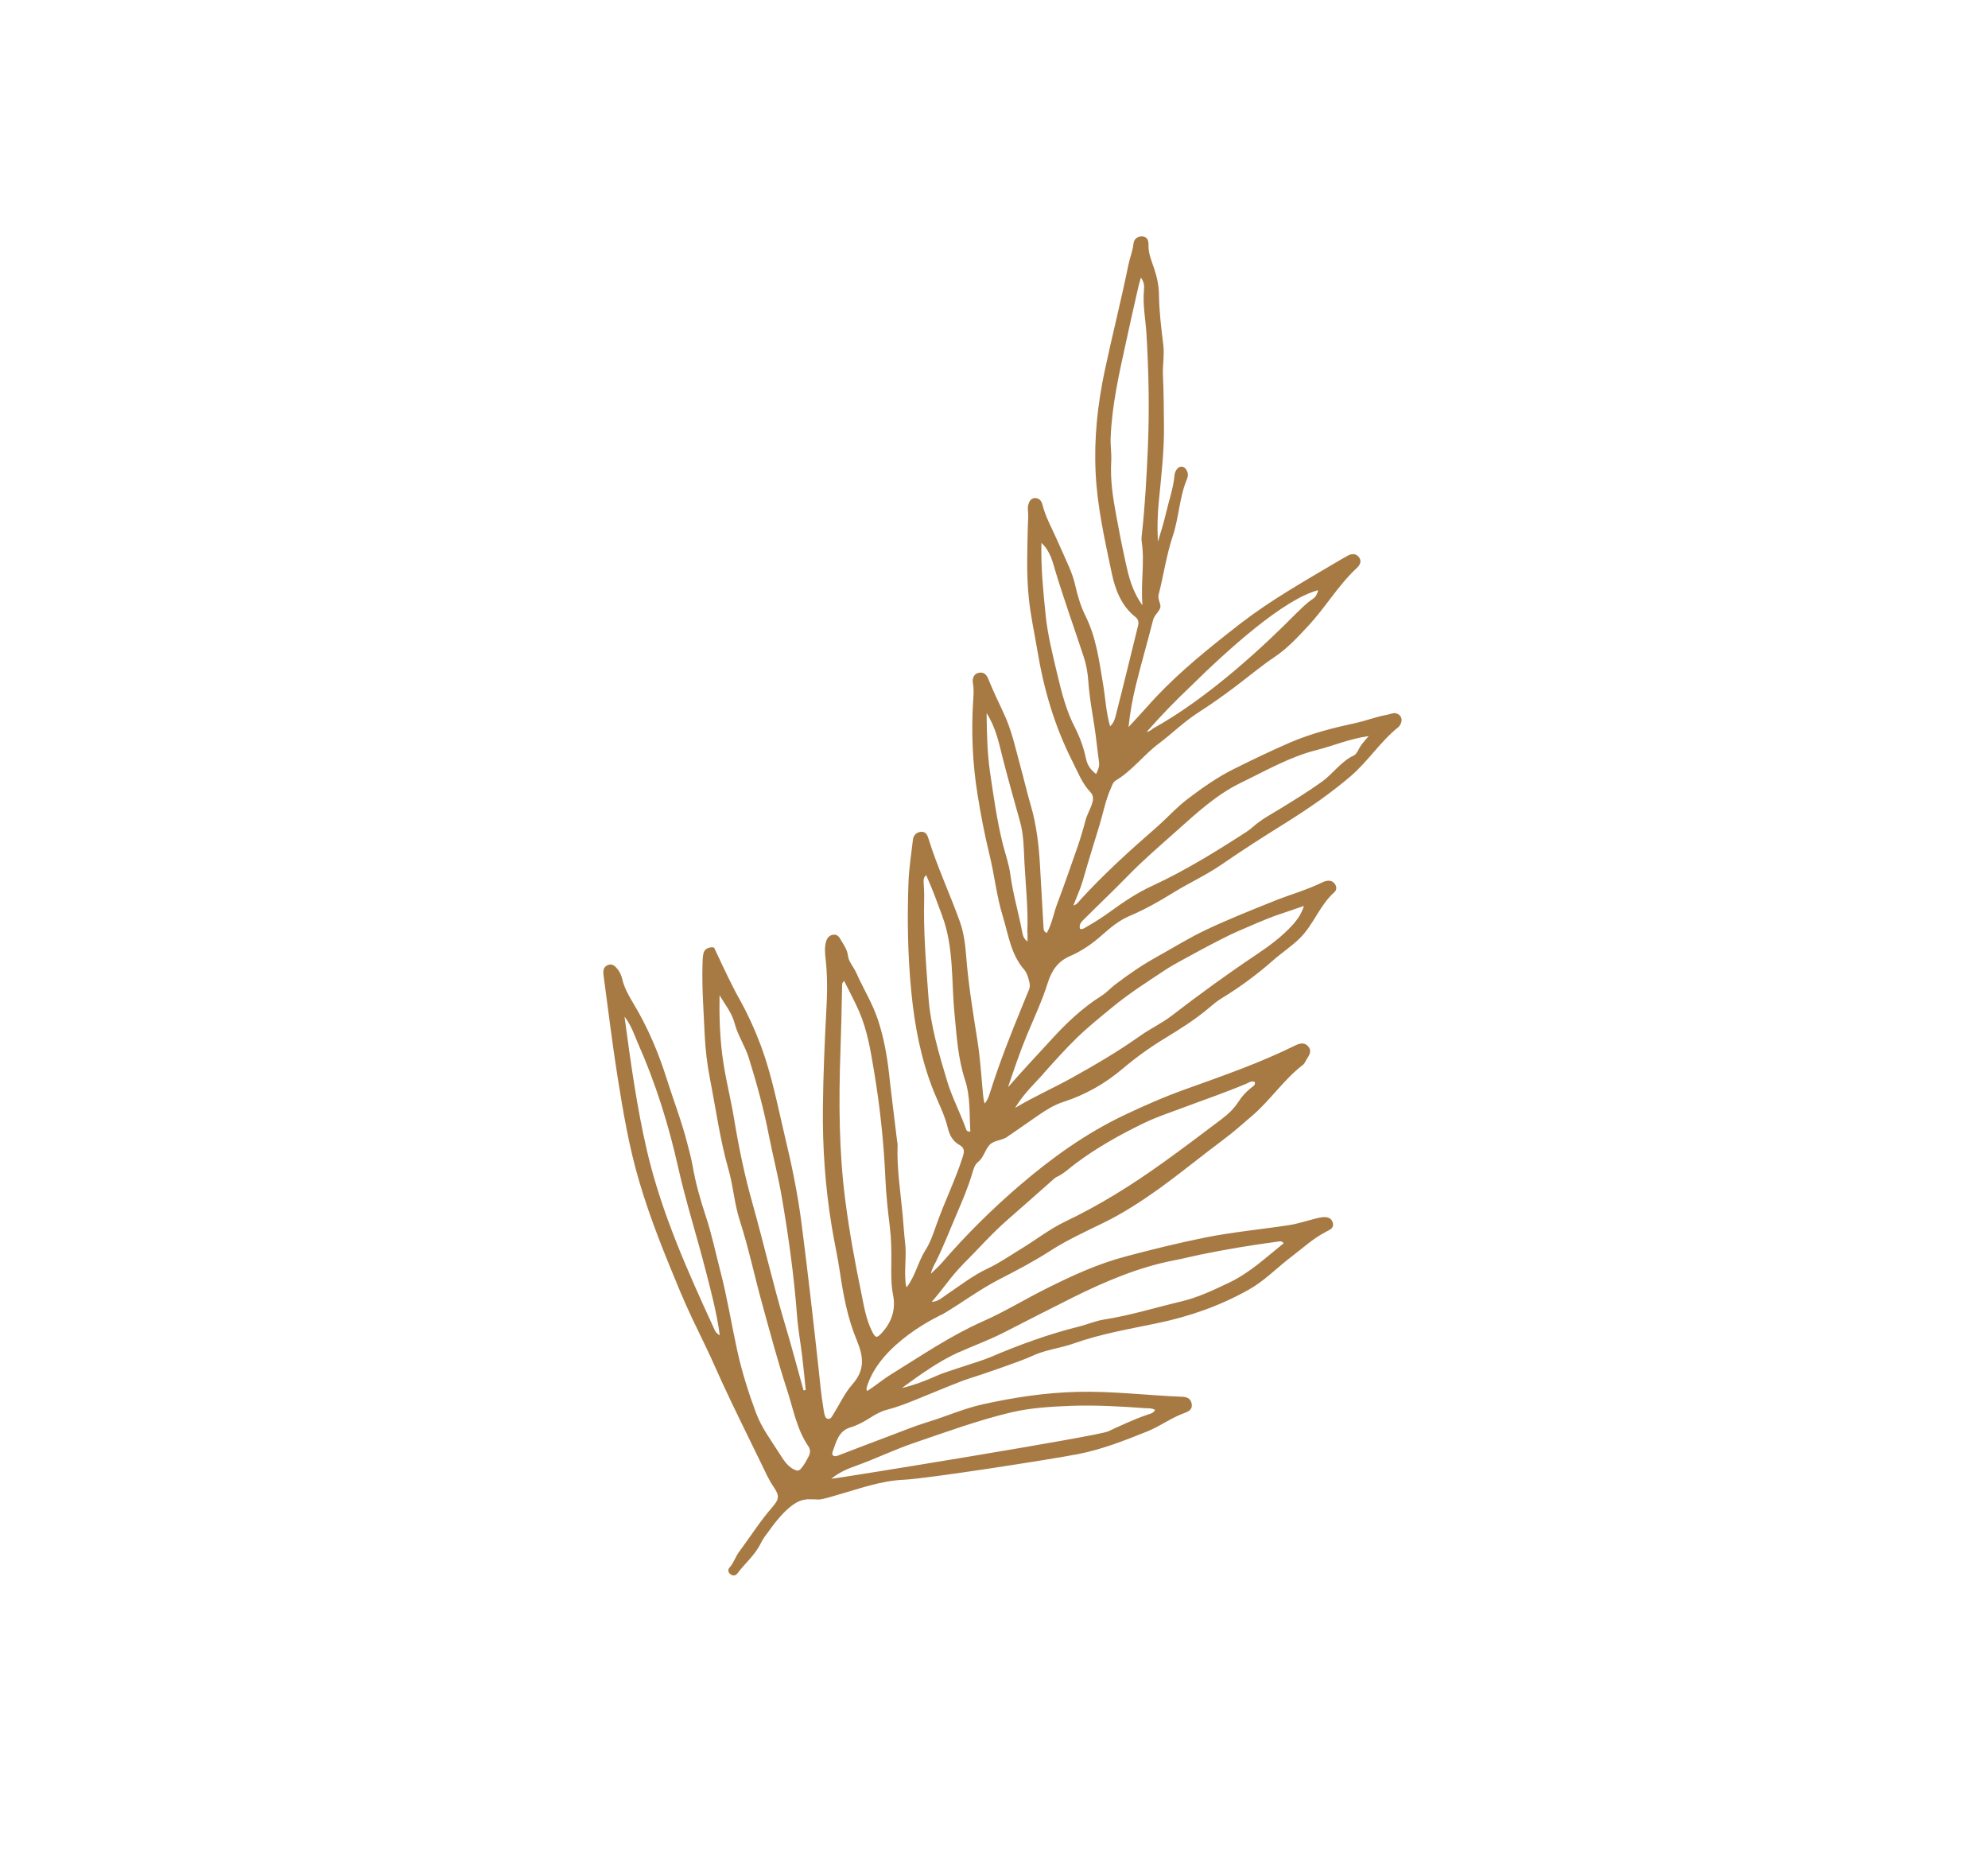 <?xml version="1.0" encoding="UTF-8"?>
<svg id="OBJECTS" xmlns="http://www.w3.org/2000/svg" viewBox="0 0 174.86 164.27">
  <defs>
    <style>
      .cls-1 {
        fill: #a77a43;
        stroke-width: 0px;
      }
    </style>
  </defs>
  <path class="cls-1" d="M122.65,62.73c-.22,0-.44.1-.66.14-.95.17-1.85.53-2.79.73-1.94.42-3.87.91-5.71,1.7-1.68.73-3.33,1.52-4.97,2.34-1.45.72-2.75,1.64-4.03,2.61-1.03.78-1.88,1.75-2.85,2.59-2.28,1.98-4.51,4.01-6.56,6.24-.18.19-.31.46-.67.56.3-.78.63-1.48.84-2.21.46-1.64.98-3.26,1.47-4.89.32-1.07.53-2.18.99-3.21.12-.27.18-.54.46-.7,1.44-.87,2.44-2.25,3.78-3.25,1.17-.88,2.22-1.93,3.48-2.73,1.08-.69,2.13-1.44,3.16-2.21,1.18-.89,2.31-1.84,3.54-2.67,1.1-.74,1.99-1.7,2.89-2.67,1.54-1.63,2.67-3.61,4.32-5.14.26-.24.46-.58.2-.94-.25-.33-.6-.35-.95-.17-.4.21-.78.44-1.17.67-2.82,1.67-5.66,3.28-8.27,5.29-.38.29-.76.59-1.14.89-2.55,2.01-5.04,4.09-7.18,6.54-.51.58-1.05,1.14-1.57,1.71.14-1.3.36-2.52.66-3.73.47-1.9,1.02-3.78,1.5-5.68.11-.44.49-.68.62-1.05.14-.36-.25-.73-.13-1.19.44-1.71.68-3.46,1.24-5.14.55-1.65.58-3.42,1.26-5.04.1-.24.1-.5-.03-.75-.22-.42-.66-.44-.91-.04-.08.13-.15.3-.16.45-.1,1.16-.5,2.26-.76,3.38-.19.84-.46,1.66-.7,2.48-.07-1.18-.04-2.33.07-3.47.22-2.27.49-4.53.46-6.82-.02-1.44-.02-2.89-.09-4.33-.04-.9.14-1.79.03-2.69-.18-1.47-.36-2.93-.38-4.41-.01-.76-.16-1.52-.41-2.26-.23-.69-.54-1.38-.51-2.15.01-.39-.14-.72-.59-.72-.41,0-.69.25-.73.64-.07.65-.32,1.24-.45,1.87-.63,3.11-1.42,6.19-2.08,9.3-.63,2.97-.95,5.96-.8,8.99.14,3,.81,5.92,1.42,8.84.3,1.41.83,2.85,2.07,3.83.31.24.31.52.22.86-.63,2.52-1.23,5.05-1.88,7.57-.1.4-.18.86-.56,1.19-.36-1.26-.41-2.51-.62-3.74-.34-2.02-.6-4.06-1.53-5.94-.44-.88-.72-1.84-.94-2.82-.12-.53-.32-1.05-.53-1.55-.58-1.32-1.17-2.64-1.79-3.95-.23-.5-.41-1-.55-1.53-.08-.32-.32-.58-.7-.54-.33.04-.47.32-.54.61-.04.18-.04.38-.02.57.05.39,0,.77-.01,1.15-.05,2.15-.14,4.3.08,6.45.16,1.57.5,3.1.76,4.65.56,3.39,1.51,6.63,3.06,9.69.48.94.85,1.95,1.6,2.74.34.35.24.77.09,1.18-.17.45-.41.87-.53,1.34-.21.8-.45,1.6-.72,2.38-.57,1.64-1.14,3.27-1.75,4.89-.33.86-.46,1.79-.93,2.6-.31-.13-.27-.39-.29-.59-.1-1.7-.2-3.39-.29-5.09-.1-1.9-.3-3.77-.84-5.6-.33-1.11-.58-2.24-.89-3.35-.44-1.61-.78-3.25-1.51-4.77-.45-.95-.9-1.91-1.3-2.89-.17-.41-.37-.68-.84-.6-.41.07-.63.44-.53.97.09.49.05.95.02,1.44-.18,2.8-.06,5.58.39,8.35.28,1.74.61,3.47,1.03,5.19.45,1.81.63,3.68,1.18,5.46.5,1.61.7,3.35,1.88,4.7.25.29.36.68.45,1.06.07.26.07.5-.04.75-.22.5-.41,1.01-.62,1.51-.99,2.41-1.94,4.83-2.73,7.31-.13.4-.23.8-.53,1.15-.11-.33-.13-.64-.16-.95-.14-1.53-.24-3.08-.48-4.6-.39-2.48-.8-4.95-.99-7.45-.08-1.02-.21-2.05-.56-3.02-.88-2.45-1.99-4.81-2.76-7.3-.1-.33-.27-.62-.66-.58-.38.04-.65.29-.7.69-.14,1.23-.34,2.46-.39,3.7-.12,3.25-.07,6.5.25,9.72.29,2.93.83,5.84,1.93,8.62.44,1.1,1,2.16,1.28,3.33.15.62.43,1.15,1,1.47.52.29.45.63.29,1.12-.64,1.99-1.57,3.87-2.27,5.84-.28.78-.53,1.59-.99,2.3-.65,1.03-.88,2.26-1.65,3.27-.12-.24-.1-.49-.12-.75-.07-1.05.11-2.1-.02-3.16-.09-.79-.14-1.6-.21-2.4-.19-2.07-.53-4.14-.45-6.23,0-.1-.02-.19-.04-.29-.24-2.01-.5-4.02-.72-6.03-.18-1.57-.46-3.11-.95-4.61-.48-1.48-1.31-2.79-1.93-4.2-.22-.5-.66-.95-.72-1.46-.07-.58-.37-.97-.63-1.42-.15-.27-.32-.5-.66-.46-.36.04-.56.3-.65.63-.13.48-.09.96-.04,1.44.18,1.54.16,3.09.07,4.62-.15,2.82-.27,5.65-.3,8.47-.04,3.51.2,7,.77,10.46.22,1.36.53,2.71.73,4.08.3,2.04.69,4.08,1.48,5.97.6,1.45.73,2.61-.38,3.87-.69.78-1.14,1.78-1.7,2.67-.11.18-.22.44-.5.36-.2-.06-.23-.29-.28-.47-.04-.15-.05-.32-.08-.48-.2-1.17-.3-2.36-.43-3.54-.46-4.21-.94-8.42-1.48-12.62-.33-2.58-.85-5.13-1.46-7.66-.64-2.69-1.15-5.4-2.11-8-.54-1.44-1.18-2.85-1.93-4.19-.1-.17-.19-.35-.29-.52h0s0,0,0-.01c-.03-.06-.06-.12-.09-.17-.57-1.08-1.82-3.77-1.82-3.77-.07-.03-.15-.04-.24-.03-.35.03-.63.2-.7.55-.07.31-.07.64-.08.96-.06,2.06.1,4.11.19,6.16.06,1.31.22,2.63.47,3.92.52,2.65.88,5.33,1.62,7.93.43,1.48.52,3.04,1,4.51.79,2.45,1.31,4.97,2,7.44.68,2.47,1.34,4.95,2.14,7.4.56,1.7.85,3.48,1.88,5,.2.3.2.58.04.9-.19.37-.39.74-.66,1.06-.2.24-.35.24-.65.09-.61-.32-.92-.87-1.27-1.41-.74-1.16-1.58-2.28-2.06-3.58-.66-1.78-1.23-3.58-1.64-5.44-.51-2.32-.88-4.67-1.48-6.97-.43-1.65-.77-3.32-1.31-4.93-.48-1.44-.88-2.88-1.14-4.37-.12-.7-.32-1.38-.49-2.06-.49-1.9-1.2-3.73-1.79-5.6-.73-2.31-1.66-4.51-2.91-6.59-.41-.69-.82-1.39-1-2.18-.07-.29-.18-.55-.35-.79-.24-.32-.52-.63-.96-.42-.38.18-.38.55-.33.92.4,2.93.75,5.86,1.21,8.78.5,3.14,1.02,6.26,1.93,9.33.97,3.31,2.27,6.48,3.59,9.65.69,1.66,1.49,3.27,2.27,4.89.49,1.01.93,2.04,1.4,3.06,1.11,2.42,2.31,4.8,3.47,7.2.34.69.64,1.4,1.08,2.04.52.76.52,1.07-.1,1.78-1.08,1.24-1.95,2.62-2.93,3.94-.33.44-.47.98-.85,1.39-.16.18-.12.43.1.59.21.15.43.14.59-.07.67-.9,1.55-1.61,2.06-2.65.18-.36.4-.68.65-.99.84-1.21,2.14-2.78,3.3-2.87h0c.11-.03.24-.03.37-.02.24,0,.51,0,.8.02.56-.06,1.1-.26,1.64-.41,1.91-.54,3.79-1.24,5.81-1.33,2.05-.09,12.94-1.79,15.31-2.25,2.13-.41,4.12-1.2,6.12-2,1.14-.46,2.12-1.21,3.27-1.62.4-.15.72-.32.64-.81-.08-.47-.42-.61-.85-.62-3.08-.12-6.14-.51-9.23-.43-2.81.07-5.55.49-8.28,1.09-1.68.37-3.23,1.07-4.85,1.56-1.1.33-2.17.78-3.25,1.18-1.56.59-3.12,1.18-4.67,1.78-.36.14-.57-.04-.46-.33.32-.85.51-1.84,1.56-2.15.66-.2,1.24-.53,1.81-.89.44-.28.9-.53,1.39-.66,1.16-.3,2.25-.76,3.34-1.21.68-.28,3.22-1.33,3.84-1.52.92-.28,4.68-1.56,5.6-2,1.17-.56,2.48-.68,3.68-1.11,2.37-.84,4.85-1.26,7.29-1.77,2.86-.59,5.56-1.53,8.1-2.96,1.39-.78,2.48-1.93,3.73-2.88,1.02-.77,1.96-1.66,3.12-2.24.34-.17.66-.33.54-.77-.13-.46-.53-.52-.93-.48-.25.03-.5.1-.75.16-.71.18-1.42.42-2.14.53-2.48.38-4.98.61-7.43,1.1-2.32.47-4.63,1.04-6.93,1.65-2.48.65-4.77,1.71-7.03,2.84-1.86.93-3.65,2.03-5.55,2.87-2.87,1.27-5.43,3.03-8.08,4.66-.73.45-1.38,1.01-2.12,1.48-.03-.12-.08-.2-.06-.23,1.08-3.98,6.56-6.47,6.74-6.55,1.65-.98,3.19-2.14,4.91-3.03,1.54-.79,3.09-1.6,4.54-2.54,1.47-.94,3.04-1.66,4.6-2.42,1.77-.86,3.41-1.93,5-3.07,1.9-1.37,3.72-2.87,5.6-4.27.9-.67,1.74-1.42,2.59-2.15,1.58-1.37,2.74-3.15,4.41-4.43.17-.13.24-.37.37-.56.23-.34.41-.71.1-1.06-.32-.37-.72-.3-1.14-.09-3.09,1.53-6.34,2.66-9.57,3.82-1.91.68-3.76,1.49-5.58,2.36-3.29,1.58-6.24,3.69-9.01,6.06-2.47,2.11-4.77,4.39-6.9,6.85-.3.35-.66.66-.99.99.08-.41.27-.73.44-1.06.7-1.41,1.26-2.88,1.88-4.32.47-1.09.93-2.18,1.28-3.33.12-.39.22-.86.54-1.11.51-.41.61-1.06,1.01-1.5.41-.46,1.15-.37,1.63-.77.07-.06.16-.11.24-.16.82-.57,1.64-1.13,2.45-1.7.69-.48,1.4-.91,2.2-1.17,1.92-.62,3.63-1.59,5.18-2.9,1.17-.99,2.43-1.9,3.75-2.7,1.32-.8,2.62-1.62,3.81-2.62.37-.31.74-.63,1.15-.88,1.6-.97,3.1-2.08,4.5-3.31.77-.68,1.63-1.24,2.37-1.96,1.23-1.2,1.76-2.92,3.06-4.07.2-.18.22-.46.05-.71-.16-.24-.4-.32-.67-.29-.16.02-.31.07-.45.14-1.36.67-2.82,1.07-4.22,1.63-2.06.83-4.11,1.64-6.12,2.6-1.42.68-2.75,1.51-4.12,2.27-1.33.73-2.57,1.58-3.77,2.5-.41.31-.74.7-1.19.98-1.67,1.05-3.1,2.41-4.41,3.85-1.24,1.35-2.5,2.69-3.81,4.19.56-1.65,1.07-3.16,1.68-4.63.63-1.51,1.33-3,1.82-4.56.35-1.1.89-1.88,1.94-2.34,1.04-.45,1.96-1.08,2.81-1.84.75-.66,1.52-1.31,2.45-1.7,1.37-.58,2.65-1.31,3.91-2.09,1.37-.84,2.84-1.51,4.16-2.42,1.88-1.3,3.8-2.52,5.74-3.73,1.96-1.23,3.85-2.53,5.62-4.04,1.55-1.33,2.63-3.07,4.22-4.34.05-.04.08-.1.12-.15.34-.53.07-1.06-.56-1.08ZM100.89,64.34c1.21-1.38,2.47-2.68,3.77-3.91,3.4-3.36,8.28-7.74,11.28-8.52-.12.48-.29.65-.47.77-.56.36-1.01.85-1.49,1.3-2.66,2.7-7.65,7.39-12.59,10.11-.12.12-.28.23-.54.3,0,0,.02-.02.05-.05ZM98.98,49.34c-.3-1.35-.56-2.7-.81-4.06-.29-1.55-.52-3.1-.43-4.68.04-.71-.08-1.4-.05-2.11.11-2.78.71-5.47,1.3-8.16.37-1.72.76-3.44,1.15-5.16.05-.21.12-.42.21-.75.3.41.31.77.27,1.1-.12,1.29.14,2.56.22,3.84.2,3.37.27,6.74.12,10.11-.11,2.46-.24,4.93-.51,7.39-.03.25-.07.52-.03.77.28,1.82-.1,3.64.07,5.61-.92-1.26-1.22-2.57-1.51-3.88ZM95.52,66.71c-.2-.93-.53-1.86-.96-2.7-.77-1.48-1.17-3.06-1.55-4.65-.41-1.75-.86-3.49-1.04-5.28-.21-2.07-.42-4.15-.37-6.33.82.75,1.01,1.77,1.28,2.65.76,2.49,1.64,4.93,2.45,7.4.23.7.35,1.43.4,2.17.12,1.77.52,3.49.71,5.25.07.61.15,1.21.23,1.82.04.33-.05.63-.26,1.04-.5-.39-.76-.77-.89-1.36ZM90.38,82.04c0,.22,0,.44,0,.77-.35-.25-.41-.55-.46-.8-.32-1.7-.82-3.36-1.05-5.08-.12-.92-.44-1.81-.67-2.71-.51-2.05-.8-4.15-1.11-6.24-.25-1.7-.29-3.38-.31-5.26.84,1.33,1.09,2.67,1.42,3.97.48,1.87,1,3.72,1.52,5.57.33,1.19.33,2.41.39,3.63.11,2.05.34,4.1.25,6.16ZM70.68,122.3c-.55-1.97-1.07-3.95-1.66-5.91-1.03-3.47-1.84-7.01-2.82-10.5-.69-2.43-1.21-4.92-1.62-7.42-.31-1.9-.81-3.76-1.05-5.68-.22-1.74-.27-3.49-.24-5.26.47.82,1.08,1.53,1.33,2.49.27,1.04.91,1.97,1.24,3.02.71,2.26,1.33,4.55,1.78,6.88.36,1.82.83,3.63,1.14,5.46.59,3.45,1.07,6.91,1.33,10.4.09,1.18.31,2.35.45,3.53.12.98.21,1.97.31,2.95-.07.01-.14.02-.21.03ZM62.84,116.93c-2.35-5.11-4.66-10.24-5.94-15.74-.88-3.8-1.42-7.68-1.97-11.78.62.82.85,1.59,1.16,2.3,1.57,3.53,2.72,7.21,3.56,10.97.69,3.07,1.65,6.06,2.43,9.11.47,1.83.96,3.66,1.23,5.65-.3-.16-.39-.34-.47-.5ZM75.27,128.93c1.72-.61,3.36-1.42,5.1-2.01,2.86-.97,5.69-2.02,8.64-2.71,1.7-.39,3.42-.49,5.16-.56,2.22-.08,4.42.05,6.62.21.25.02.51-.03.81.15-.17.31-.45.34-.68.42-1.19.41-2.32.94-3.46,1.47-.88.41-23.22,4.04-24.35,4.17.75-.61,1.47-.89,2.16-1.14ZM84.36,118.93c1.29-.58,2.62-1.06,3.88-1.7,2.03-1.04,4.06-2.08,6.1-3.1,2.84-1.41,5.78-2.67,8.94-3.28.79-.15,1.57-.35,2.35-.51,2.23-.46,4.48-.83,6.73-1.13.17-.02.38-.1.55.14-1.54,1.23-2.95,2.58-4.79,3.46-1.37.65-2.72,1.3-4.19,1.65-2.28.54-4.51,1.24-6.83,1.6-.73.11-1.42.42-2.13.6-2.72.67-5.34,1.63-7.91,2.73-.79.34-3.87,1.25-4.54,1.56-1.03.46-2.07.87-3.19,1.13,1.6-1.17,3.22-2.34,5.03-3.16ZM77.53,117.27c-.41.44-.53.4-.8-.12-.55-1.08-.74-2.26-.97-3.42-.56-2.7-1.06-5.42-1.41-8.16-.56-4.31-.58-8.65-.43-12.99.07-1.96.11-3.91.15-5.87,0-.12-.03-.25.18-.43.44.89.91,1.75,1.3,2.64.74,1.69,1.03,3.5,1.33,5.31.53,3.14.86,6.3,1,9.48.06,1.41.22,2.82.39,4.22.13,1.06.14,2.11.13,3.17-.01.93-.03,1.86.15,2.79.26,1.29-.12,2.41-1.01,3.37ZM84.69,111.21c1.3-1.29,2.5-2.67,3.88-3.88,1.33-1.16,2.65-2.33,3.97-3.5.12-.11.24-.23.38-.3.65-.29,1.14-.79,1.7-1.2,1.88-1.41,3.93-2.55,6.04-3.57,1.04-.5,2.14-.87,3.22-1.27,1.92-.72,3.86-1.38,5.76-2.18.23-.1.44-.28.73-.14.08.29-.18.38-.33.51-.43.35-.81.75-1.1,1.21-.41.64-.95,1.14-1.54,1.58-1.72,1.3-3.44,2.6-5.19,3.85-2.69,1.93-5.5,3.68-8.49,5.11-1.41.67-2.61,1.63-3.92,2.42-.96.58-1.88,1.23-2.9,1.71-1.35.63-2.51,1.55-3.73,2.37-.36.25-.7.56-1.22.57.96-1.07,1.73-2.28,2.75-3.29ZM84.98,99.33c-.51-1.44-1.24-2.8-1.68-4.27-.73-2.43-1.46-4.87-1.64-7.42-.21-2.88-.45-5.76-.37-8.65.01-.48-.03-.96-.05-1.44,0-.19,0-.38.22-.58.55,1.2.97,2.38,1.41,3.57,1.05,2.81.8,5.77,1.09,8.66.19,1.95.3,3.88.92,5.78.48,1.45.38,3.03.47,4.54-.26.04-.34-.09-.38-.2ZM91.78,94.42c.96-1.07,1.92-2.15,2.96-3.16.97-.94,2.02-1.78,3.05-2.63,1.56-1.29,3.27-2.37,4.95-3.48.54-.35,4.8-2.68,6.16-3.25,1.21-.51,2.4-1.07,3.65-1.49.67-.22,1.33-.45,2.14-.73-.22.7-.55,1.16-.94,1.61-.97,1.09-2.15,1.94-3.34,2.74-2.51,1.68-4.94,3.45-7.33,5.29-.89.69-1.92,1.16-2.83,1.81-1.93,1.37-3.99,2.57-6.06,3.72-1.56.86-3.2,1.58-4.91,2.6.76-1.25,1.68-2.11,2.51-3.02ZM119.4,66.08c-.06.14-.18.3-.31.36-1.14.53-1.82,1.6-2.81,2.31-1.2.86-2.45,1.63-3.71,2.4-.82.5-1.67.95-2.39,1.6-.19.17-.4.32-.61.46-2.67,1.72-5.37,3.39-8.26,4.72-1.29.6-2.46,1.38-3.6,2.21-.7.51-1.43.98-2.19,1.41-.16.09-.31.22-.53.14-.1-.39.14-.63.36-.84,1.29-1.29,2.62-2.54,3.89-3.85,1.34-1.38,2.8-2.62,4.23-3.9,1.76-1.57,3.51-3.2,5.67-4.25,2.19-1.06,4.31-2.29,6.7-2.89,1.46-.37,2.85-.98,4.55-1.22-.43.49-.77.87-.97,1.35Z"/>
</svg>